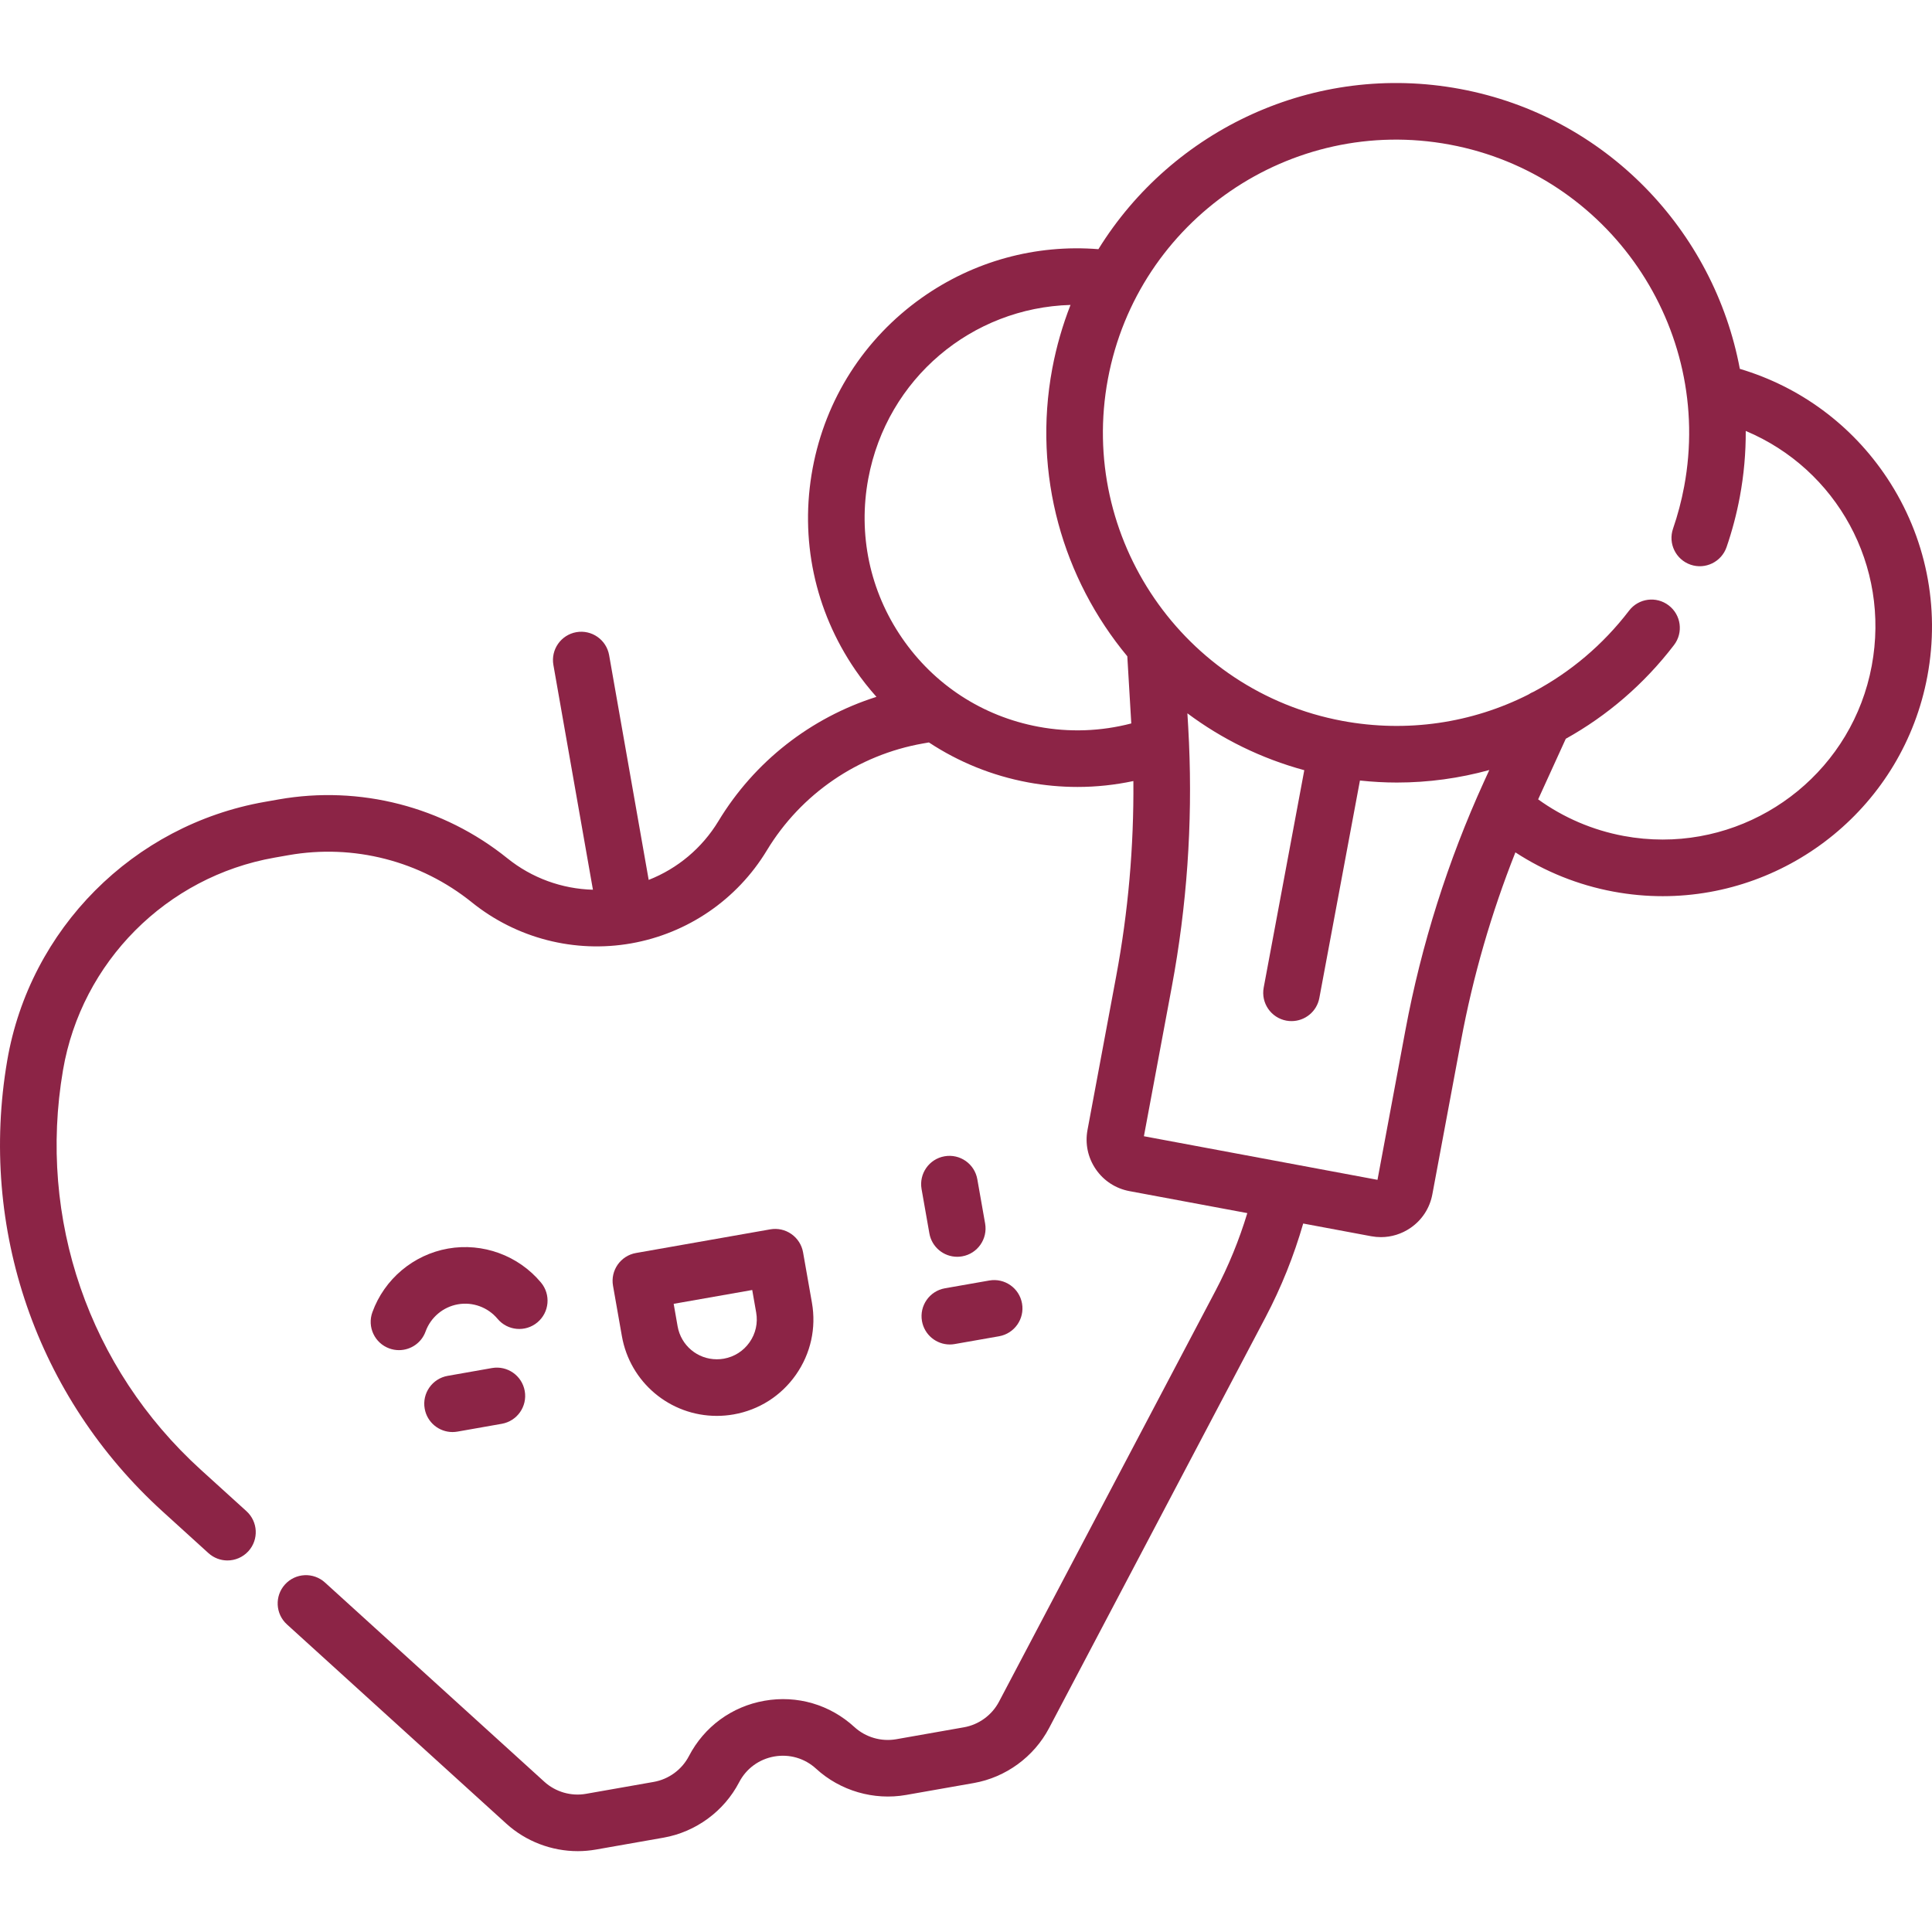 <svg width="71" height="71" viewBox="0 0 71 71" fill="none" xmlns="http://www.w3.org/2000/svg">
<path d="M19.88 47.132C19.05 46.138 17.742 45.66 16.467 45.884C15.192 46.109 14.126 47.005 13.685 48.223C13.489 48.763 13.768 49.36 14.309 49.555C14.425 49.597 14.545 49.617 14.662 49.617C15.088 49.617 15.487 49.355 15.64 48.931C15.829 48.411 16.284 48.029 16.828 47.933C17.372 47.837 17.93 48.041 18.285 48.466C18.653 48.907 19.309 48.965 19.749 48.597C20.19 48.229 20.249 47.573 19.88 47.132Z" fill="#8C2446"/>
<path d="M26.343 52.033C26.549 52.033 26.757 52.015 26.961 51.979C27.893 51.815 28.706 51.297 29.249 50.522C29.793 49.746 30.002 48.805 29.838 47.873L29.512 46.022C29.464 45.75 29.31 45.509 29.084 45.351C28.858 45.192 28.579 45.13 28.307 45.178L23.372 46.047C22.807 46.146 22.428 46.686 22.528 47.251L22.854 49.102C23.153 50.8 24.621 52.033 26.343 52.033ZM27.644 47.407L27.789 48.233C27.857 48.619 27.771 49.008 27.546 49.328C27.322 49.649 26.985 49.863 26.6 49.931C26.514 49.946 26.428 49.953 26.343 49.953C25.632 49.953 25.026 49.444 24.902 48.742L24.757 47.915L27.644 47.407Z" fill="#8C2446"/>
<path d="M35.916 43.337C35.816 42.77 35.277 42.393 34.711 42.493C34.145 42.592 33.768 43.131 33.867 43.697L34.154 45.326C34.243 45.831 34.681 46.186 35.177 46.186C35.237 46.186 35.297 46.181 35.359 46.17C35.924 46.071 36.302 45.532 36.203 44.965L35.916 43.337Z" fill="#8C2446"/>
<path d="M33.882 48.549C33.971 49.054 34.41 49.409 34.905 49.409C34.965 49.409 35.025 49.404 35.086 49.393L36.715 49.107C37.281 49.007 37.659 48.467 37.559 47.902C37.46 47.336 36.921 46.959 36.355 47.058L34.725 47.344C34.16 47.444 33.782 47.984 33.882 48.549Z" fill="#8C2446"/>
<path d="M18.08 50.275L16.451 50.562C15.885 50.662 15.507 51.201 15.607 51.767C15.695 52.272 16.134 52.627 16.63 52.627C16.689 52.627 16.75 52.621 16.811 52.611L18.44 52.324C19.006 52.224 19.384 51.685 19.284 51.119C19.184 50.553 18.645 50.176 18.08 50.275Z" fill="#8C2446"/>
<path d="M69.352 17.569C68.06 15.62 66.156 14.216 63.938 13.555C62.99 8.488 59.025 4.271 53.661 3.27C48.298 2.27 43.078 4.772 40.366 9.157C38.06 8.973 35.777 9.596 33.87 10.947C31.761 12.442 30.339 14.665 29.865 17.206C29.38 19.805 29.936 22.437 31.431 24.618C31.67 24.968 31.931 25.297 32.209 25.609C29.798 26.373 27.725 27.986 26.4 30.178C25.801 31.167 24.898 31.92 23.839 32.336L22.385 24.076C22.285 23.511 21.746 23.133 21.18 23.232C20.615 23.332 20.237 23.871 20.337 24.437L21.79 32.697C20.654 32.667 19.547 32.268 18.647 31.543C16.288 29.642 13.225 28.853 10.242 29.378L9.727 29.469C4.894 30.32 1.092 34.141 0.265 38.977C-0.79 45.146 1.346 51.341 5.979 55.549L7.659 57.075C7.859 57.256 8.109 57.346 8.358 57.346C8.641 57.346 8.923 57.231 9.129 57.005C9.515 56.58 9.483 55.922 9.058 55.536L7.377 54.01C3.273 50.282 1.38 44.793 2.315 39.328C2.994 35.355 6.118 32.217 10.087 31.518L10.603 31.427C12.995 31.006 15.451 31.638 17.342 33.162C18.984 34.485 21.117 35.034 23.194 34.669C25.271 34.303 27.088 33.059 28.18 31.254C29.436 29.176 31.529 27.743 33.921 27.322L34.137 27.284C35.226 28.003 36.457 28.505 37.779 28.752C38.382 28.864 38.992 28.92 39.6 28.92C40.289 28.92 40.977 28.846 41.651 28.703C41.671 31.108 41.461 33.512 41.019 35.876L39.965 41.526C39.871 42.031 39.979 42.544 40.27 42.968C40.56 43.392 41 43.678 41.505 43.773L45.838 44.581C45.539 45.569 45.147 46.529 44.664 47.445L36.712 62.538C36.453 63.03 35.972 63.381 35.425 63.477L32.935 63.916C32.384 64.012 31.81 63.845 31.398 63.467C30.499 62.642 29.294 62.29 28.093 62.502C26.892 62.713 25.88 63.455 25.317 64.537C25.059 65.033 24.576 65.387 24.025 65.484L21.536 65.922C20.989 66.019 20.417 65.853 20.006 65.48L11.943 58.157C11.518 57.77 10.86 57.802 10.474 58.227C10.088 58.652 10.12 59.31 10.545 59.696L18.608 67.019C19.326 67.671 20.272 68.029 21.233 68.029C21.454 68.029 21.677 68.009 21.897 67.971L24.386 67.533C25.57 67.324 26.608 66.564 27.163 65.497C27.424 64.994 27.895 64.649 28.454 64.55C29.013 64.452 29.573 64.616 29.991 64.999C30.877 65.812 32.113 66.172 33.296 65.964L35.785 65.526C36.961 65.319 37.995 64.565 38.552 63.508L46.505 48.414C47.084 47.314 47.548 46.157 47.892 44.964L50.391 45.431C50.511 45.453 50.63 45.464 50.749 45.464C51.133 45.464 51.51 45.348 51.834 45.126C52.259 44.835 52.544 44.396 52.638 43.891L53.693 38.241C54.133 35.878 54.804 33.559 55.69 31.324C56.776 32.032 57.997 32.525 59.285 32.765C59.896 32.879 60.504 32.934 61.105 32.934C65.775 32.934 69.943 29.605 70.83 24.851C71.304 22.309 70.779 19.723 69.352 17.569ZM38.16 26.707C36.107 26.324 34.327 25.165 33.146 23.442C31.965 21.72 31.526 19.64 31.909 17.588C32.598 13.898 35.726 11.309 39.341 11.206C39.05 11.95 38.823 12.732 38.67 13.546C37.942 17.45 39.07 21.278 41.428 24.118L41.574 26.586C40.465 26.876 39.299 26.92 38.16 26.707ZM51.648 37.86L50.622 43.358L42.038 41.756L43.064 36.258C43.615 33.305 43.827 30.291 43.695 27.291C43.695 27.285 43.695 27.278 43.694 27.271C43.685 27.081 43.676 26.889 43.665 26.699L43.636 26.214C44.895 27.154 46.343 27.873 47.932 28.304L46.44 36.295C46.335 36.859 46.707 37.402 47.272 37.508C47.337 37.52 47.401 37.525 47.464 37.525C47.955 37.525 48.392 37.176 48.485 36.676L49.977 28.684C50.43 28.732 50.883 28.758 51.333 28.758C52.492 28.758 53.633 28.601 54.731 28.298L54.535 28.727C53.207 31.64 52.235 34.712 51.648 37.86ZM68.785 24.47C68.085 28.225 64.793 30.854 61.104 30.853C60.63 30.853 60.149 30.81 59.666 30.72C58.528 30.508 57.456 30.047 56.526 29.376L57.542 27.149C59.059 26.305 60.417 25.145 61.519 23.705C61.868 23.249 61.781 22.596 61.324 22.248C60.868 21.899 60.215 21.985 59.867 22.442C58.902 23.703 57.702 24.707 56.361 25.421C56.294 25.448 56.229 25.482 56.169 25.523C54.1 26.571 51.71 26.936 49.328 26.492C43.489 25.402 39.625 19.766 40.715 13.927C41.805 8.088 47.441 4.225 53.28 5.315C59.118 6.404 62.982 12.041 61.892 17.879C61.794 18.405 61.656 18.927 61.483 19.429C61.296 19.972 61.584 20.564 62.128 20.752C62.67 20.939 63.262 20.65 63.45 20.107C63.656 19.508 63.82 18.887 63.937 18.261C64.089 17.447 64.159 16.636 64.155 15.837C67.489 17.237 69.474 20.78 68.785 24.47Z" fill="#8C2446"/>
</svg>
